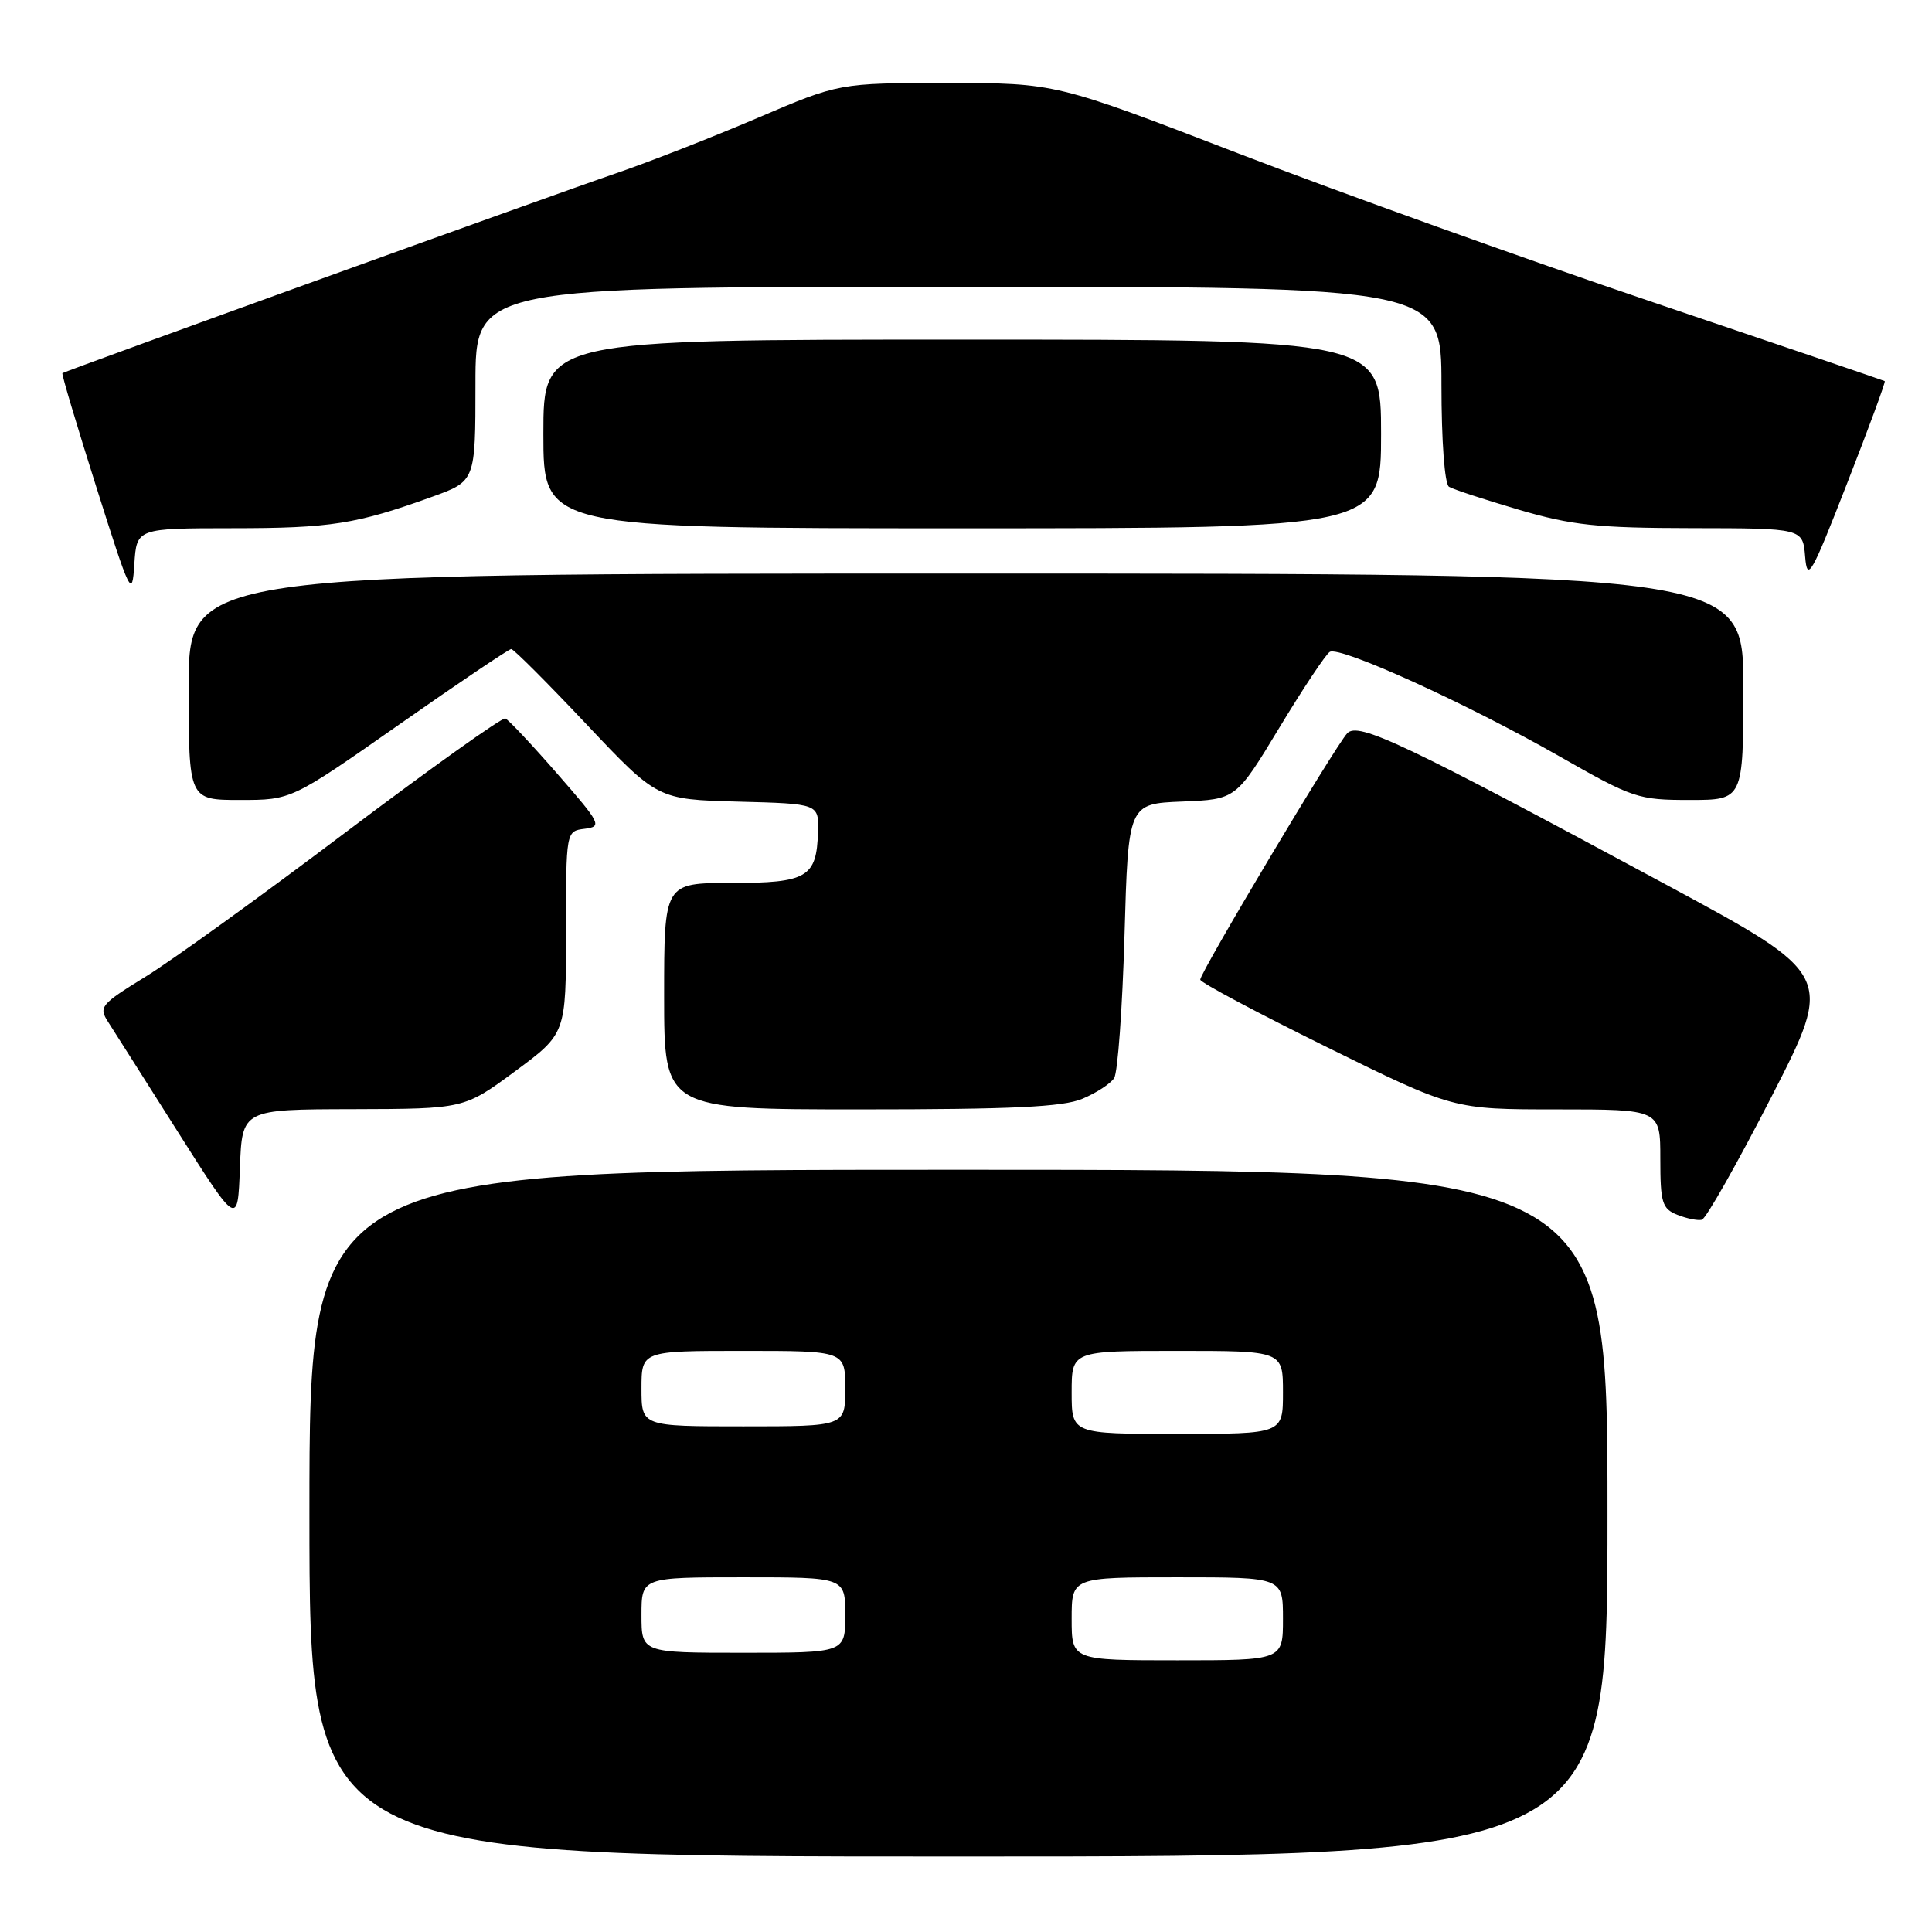 <?xml version="1.0" encoding="UTF-8" standalone="no"?>
<!DOCTYPE svg PUBLIC "-//W3C//DTD SVG 1.1//EN" "http://www.w3.org/Graphics/SVG/1.1/DTD/svg11.dtd" >
<svg xmlns="http://www.w3.org/2000/svg" xmlns:xlink="http://www.w3.org/1999/xlink" version="1.1" viewBox="0 0 256 256">
 <g >
 <path fill="currentColor"
d=" M 213.00 200.50 C 213.00 155.00 213.00 155.00 127.00 155.00 C 41.00 155.00 41.00 155.00 41.00 200.50 C 41.00 246.00 41.00 246.00 127.00 246.00 C 213.00 246.00 213.00 246.00 213.00 200.50 Z  M 46.79 146.97 C 61.50 146.93 61.50 146.93 68.25 141.95 C 75.00 136.96 75.00 136.96 75.00 123.55 C 75.00 110.13 75.00 110.13 77.47 109.82 C 79.81 109.52 79.64 109.17 73.82 102.50 C 70.46 98.65 67.37 95.36 66.96 95.20 C 66.54 95.03 57.04 101.81 45.85 110.25 C 34.66 118.70 22.68 127.34 19.23 129.45 C 13.35 133.07 13.05 133.43 14.32 135.40 C 15.06 136.56 19.23 143.12 23.58 150.00 C 31.50 162.50 31.50 162.50 31.79 154.75 C 32.08 147.00 32.08 147.00 46.79 146.97 Z  M 234.75 145.29 C 242.99 129.20 242.99 129.20 220.75 117.21 C 185.98 98.46 179.95 95.60 178.51 97.17 C 176.87 98.95 158.99 128.93 159.04 129.81 C 159.06 130.19 166.62 134.21 175.82 138.75 C 192.57 147.00 192.57 147.00 206.28 147.00 C 220.00 147.00 220.00 147.00 220.00 153.53 C 220.00 159.37 220.24 160.16 222.25 160.97 C 223.49 161.46 224.95 161.76 225.50 161.63 C 226.05 161.49 230.21 154.14 234.75 145.29 Z  M 143.41 145.60 C 145.25 144.83 147.15 143.60 147.63 142.85 C 148.11 142.11 148.72 133.62 149.00 124.00 C 149.50 106.50 149.50 106.50 156.64 106.21 C 163.78 105.92 163.78 105.92 169.51 96.44 C 172.66 91.23 175.67 86.70 176.20 86.38 C 177.52 85.56 194.37 93.22 206.64 100.22 C 216.37 105.77 217.06 106.00 223.89 106.00 C 231.00 106.00 231.00 106.00 231.00 91.00 C 231.00 76.00 231.00 76.00 128.00 76.00 C 25.00 76.00 25.00 76.00 25.00 91.00 C 25.00 106.00 25.00 106.00 31.81 106.00 C 38.62 106.00 38.62 106.00 52.90 96.00 C 60.75 90.50 67.43 86.00 67.74 86.00 C 68.06 86.00 72.54 90.49 77.71 95.97 C 87.11 105.93 87.11 105.93 97.81 106.22 C 108.50 106.50 108.50 106.50 108.39 110.23 C 108.21 116.27 106.96 117.00 96.88 117.00 C 88.00 117.00 88.00 117.00 88.00 132.00 C 88.00 147.00 88.00 147.00 114.03 147.00 C 134.07 147.00 140.84 146.68 143.41 145.60 Z  M 30.80 69.99 C 43.80 69.99 47.23 69.45 57.25 65.83 C 63.00 63.76 63.00 63.76 63.00 50.88 C 63.00 38.00 63.00 38.00 127.00 38.00 C 191.00 38.00 191.00 38.00 191.00 50.94 C 191.00 58.46 191.42 64.14 192.00 64.50 C 192.54 64.84 196.71 66.20 201.25 67.54 C 208.31 69.61 211.62 69.96 224.19 69.98 C 238.88 70.00 238.88 70.00 239.19 73.75 C 239.47 77.15 239.99 76.26 244.74 64.08 C 247.63 56.69 249.88 50.58 249.74 50.50 C 249.61 50.42 235.78 45.71 219.00 40.04 C 202.22 34.37 177.56 25.52 164.19 20.37 C 139.88 11.00 139.88 11.00 125.54 11.00 C 111.20 11.00 111.20 11.00 100.35 15.64 C 94.38 18.19 85.90 21.51 81.50 23.01 C 73.37 25.78 8.69 49.14 8.27 49.45 C 8.14 49.55 10.17 56.35 12.77 64.56 C 17.30 78.87 17.51 79.30 17.80 74.75 C 18.11 70.00 18.11 70.00 30.80 69.99 Z  M 183.00 57.50 C 183.00 45.00 183.00 45.00 127.50 45.00 C 72.00 45.00 72.00 45.00 72.00 57.50 C 72.00 70.00 72.00 70.00 127.50 70.00 C 183.00 70.00 183.00 70.00 183.00 57.50 Z  M 142.00 214.50 C 142.00 209.00 142.00 209.00 156.00 209.00 C 170.00 209.00 170.00 209.00 170.00 214.50 C 170.00 220.00 170.00 220.00 156.00 220.00 C 142.00 220.00 142.00 220.00 142.00 214.50 Z  M 85.00 214.00 C 85.00 209.00 85.00 209.00 98.50 209.00 C 112.00 209.00 112.00 209.00 112.00 214.00 C 112.00 219.00 112.00 219.00 98.50 219.00 C 85.00 219.00 85.00 219.00 85.00 214.00 Z  M 142.00 184.50 C 142.00 179.00 142.00 179.00 156.00 179.00 C 170.00 179.00 170.00 179.00 170.00 184.50 C 170.00 190.00 170.00 190.00 156.00 190.00 C 142.00 190.00 142.00 190.00 142.00 184.50 Z  M 85.00 184.00 C 85.00 179.00 85.00 179.00 98.50 179.00 C 112.00 179.00 112.00 179.00 112.00 184.00 C 112.00 189.00 112.00 189.00 98.50 189.00 C 85.00 189.00 85.00 189.00 85.00 184.00 Z "/>
</g>
</svg>